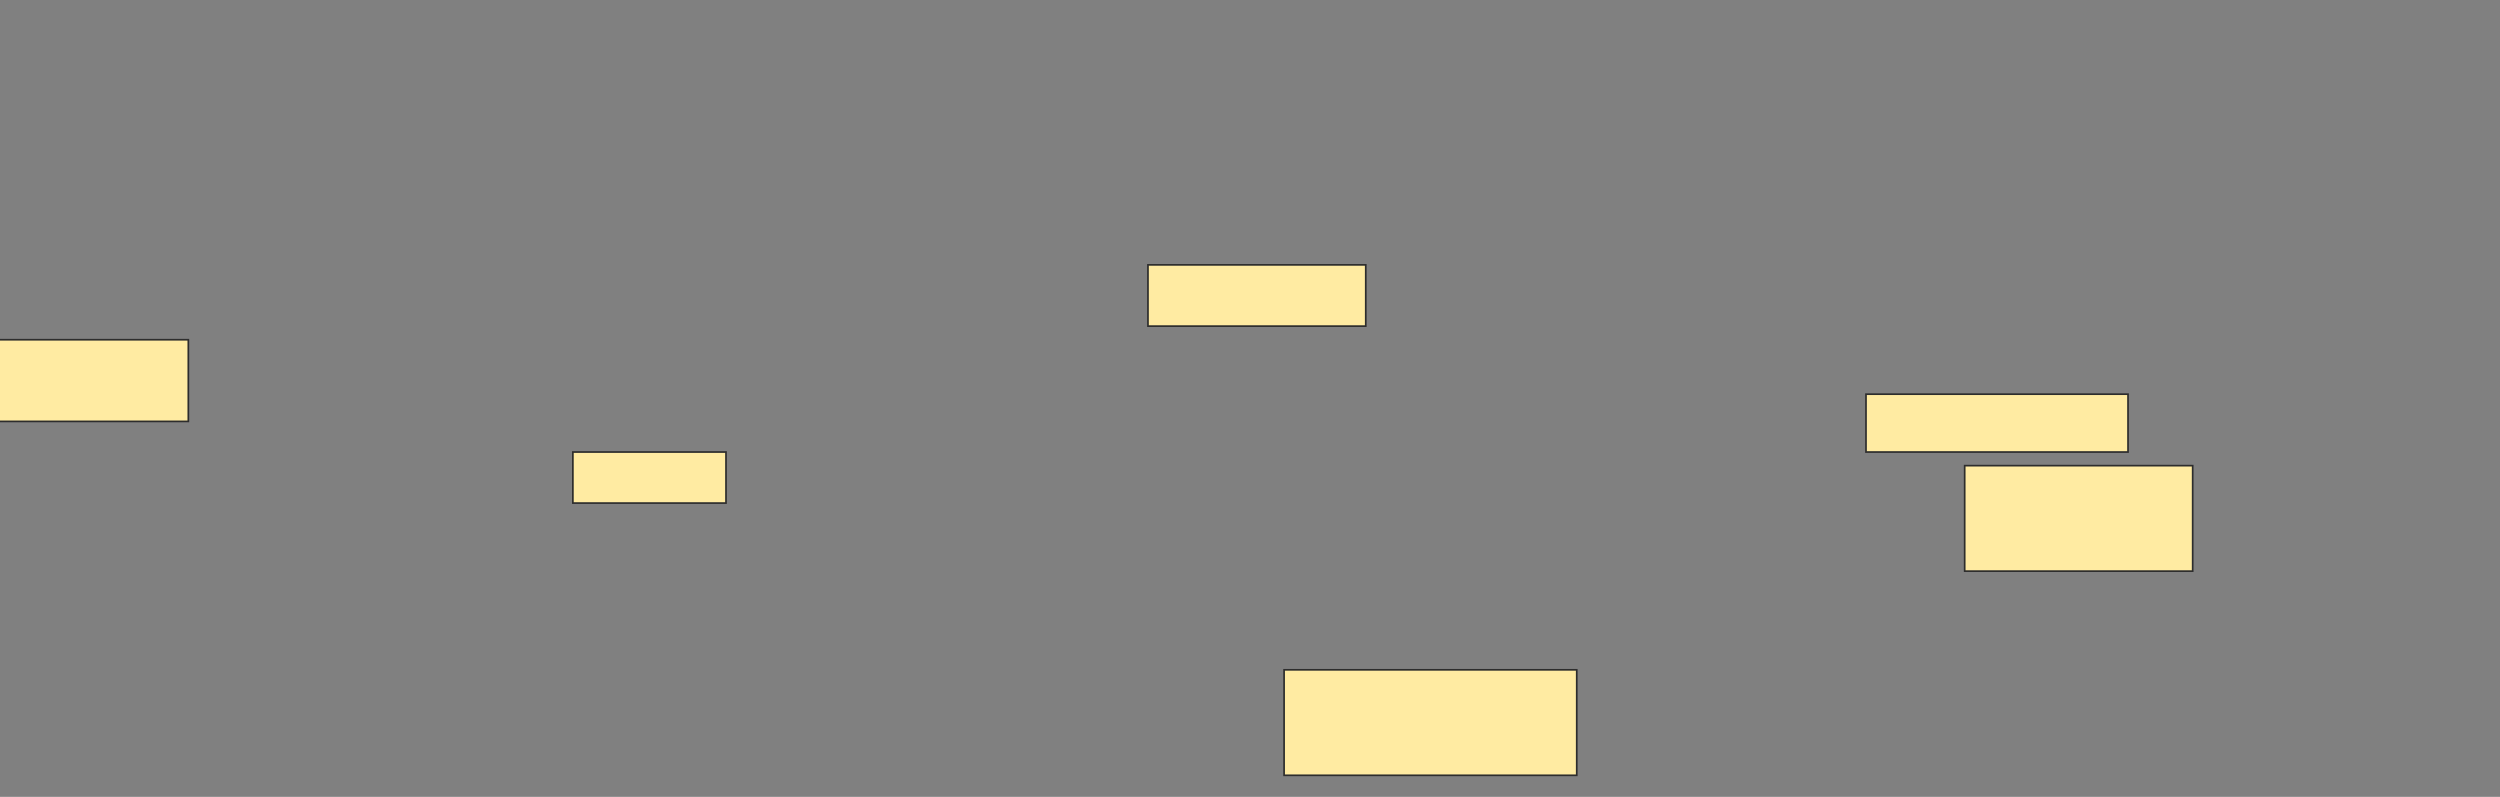 <svg xmlns="http://www.w3.org/2000/svg" width="1462" height="466">
 <rect width="100%" height="100%" fill="#808080" stroke="none"/>
 <!-- Created with Image Occlusion Enhanced -->
 <g>
  <title>Labels</title>
 </g>
 <g>
  <title>Masks</title>
  <g id="97a32a00a4a24ff69b19c9ff8fe55ccd-ao-1">
   <rect height="47.761" width="123.383" y="198.677" x="-13.244" stroke="#2D2D2D" fill="#FFEBA2"/>
   <rect height="35.821" width="127.363" y="154.896" x="671.333" stroke="#2D2D2D" fill="#FFEBA2"/>
   <rect height="33.831" width="153.234" y="230.517" x="1091.234" stroke="#2D2D2D" fill="#FFEBA2"/>
  </g>
  <rect id="97a32a00a4a24ff69b19c9ff8fe55ccd-ao-2" height="29.851" width="89.552" y="264.348" x="335.015" stroke="#2D2D2D" fill="#FFEBA2"/>
  
  <rect id="97a32a00a4a24ff69b19c9ff8fe55ccd-ao-4" height="61.692" width="171.144" y="391.711" x="750.935" stroke="#2D2D2D" fill="#FFEBA2"/>
  <rect id="97a32a00a4a24ff69b19c9ff8fe55ccd-ao-5" height="61.692" width="133.333" y="272.308" x="1148.945" stroke="#2D2D2D" fill="#FFEBA2"/>
 </g>
</svg>